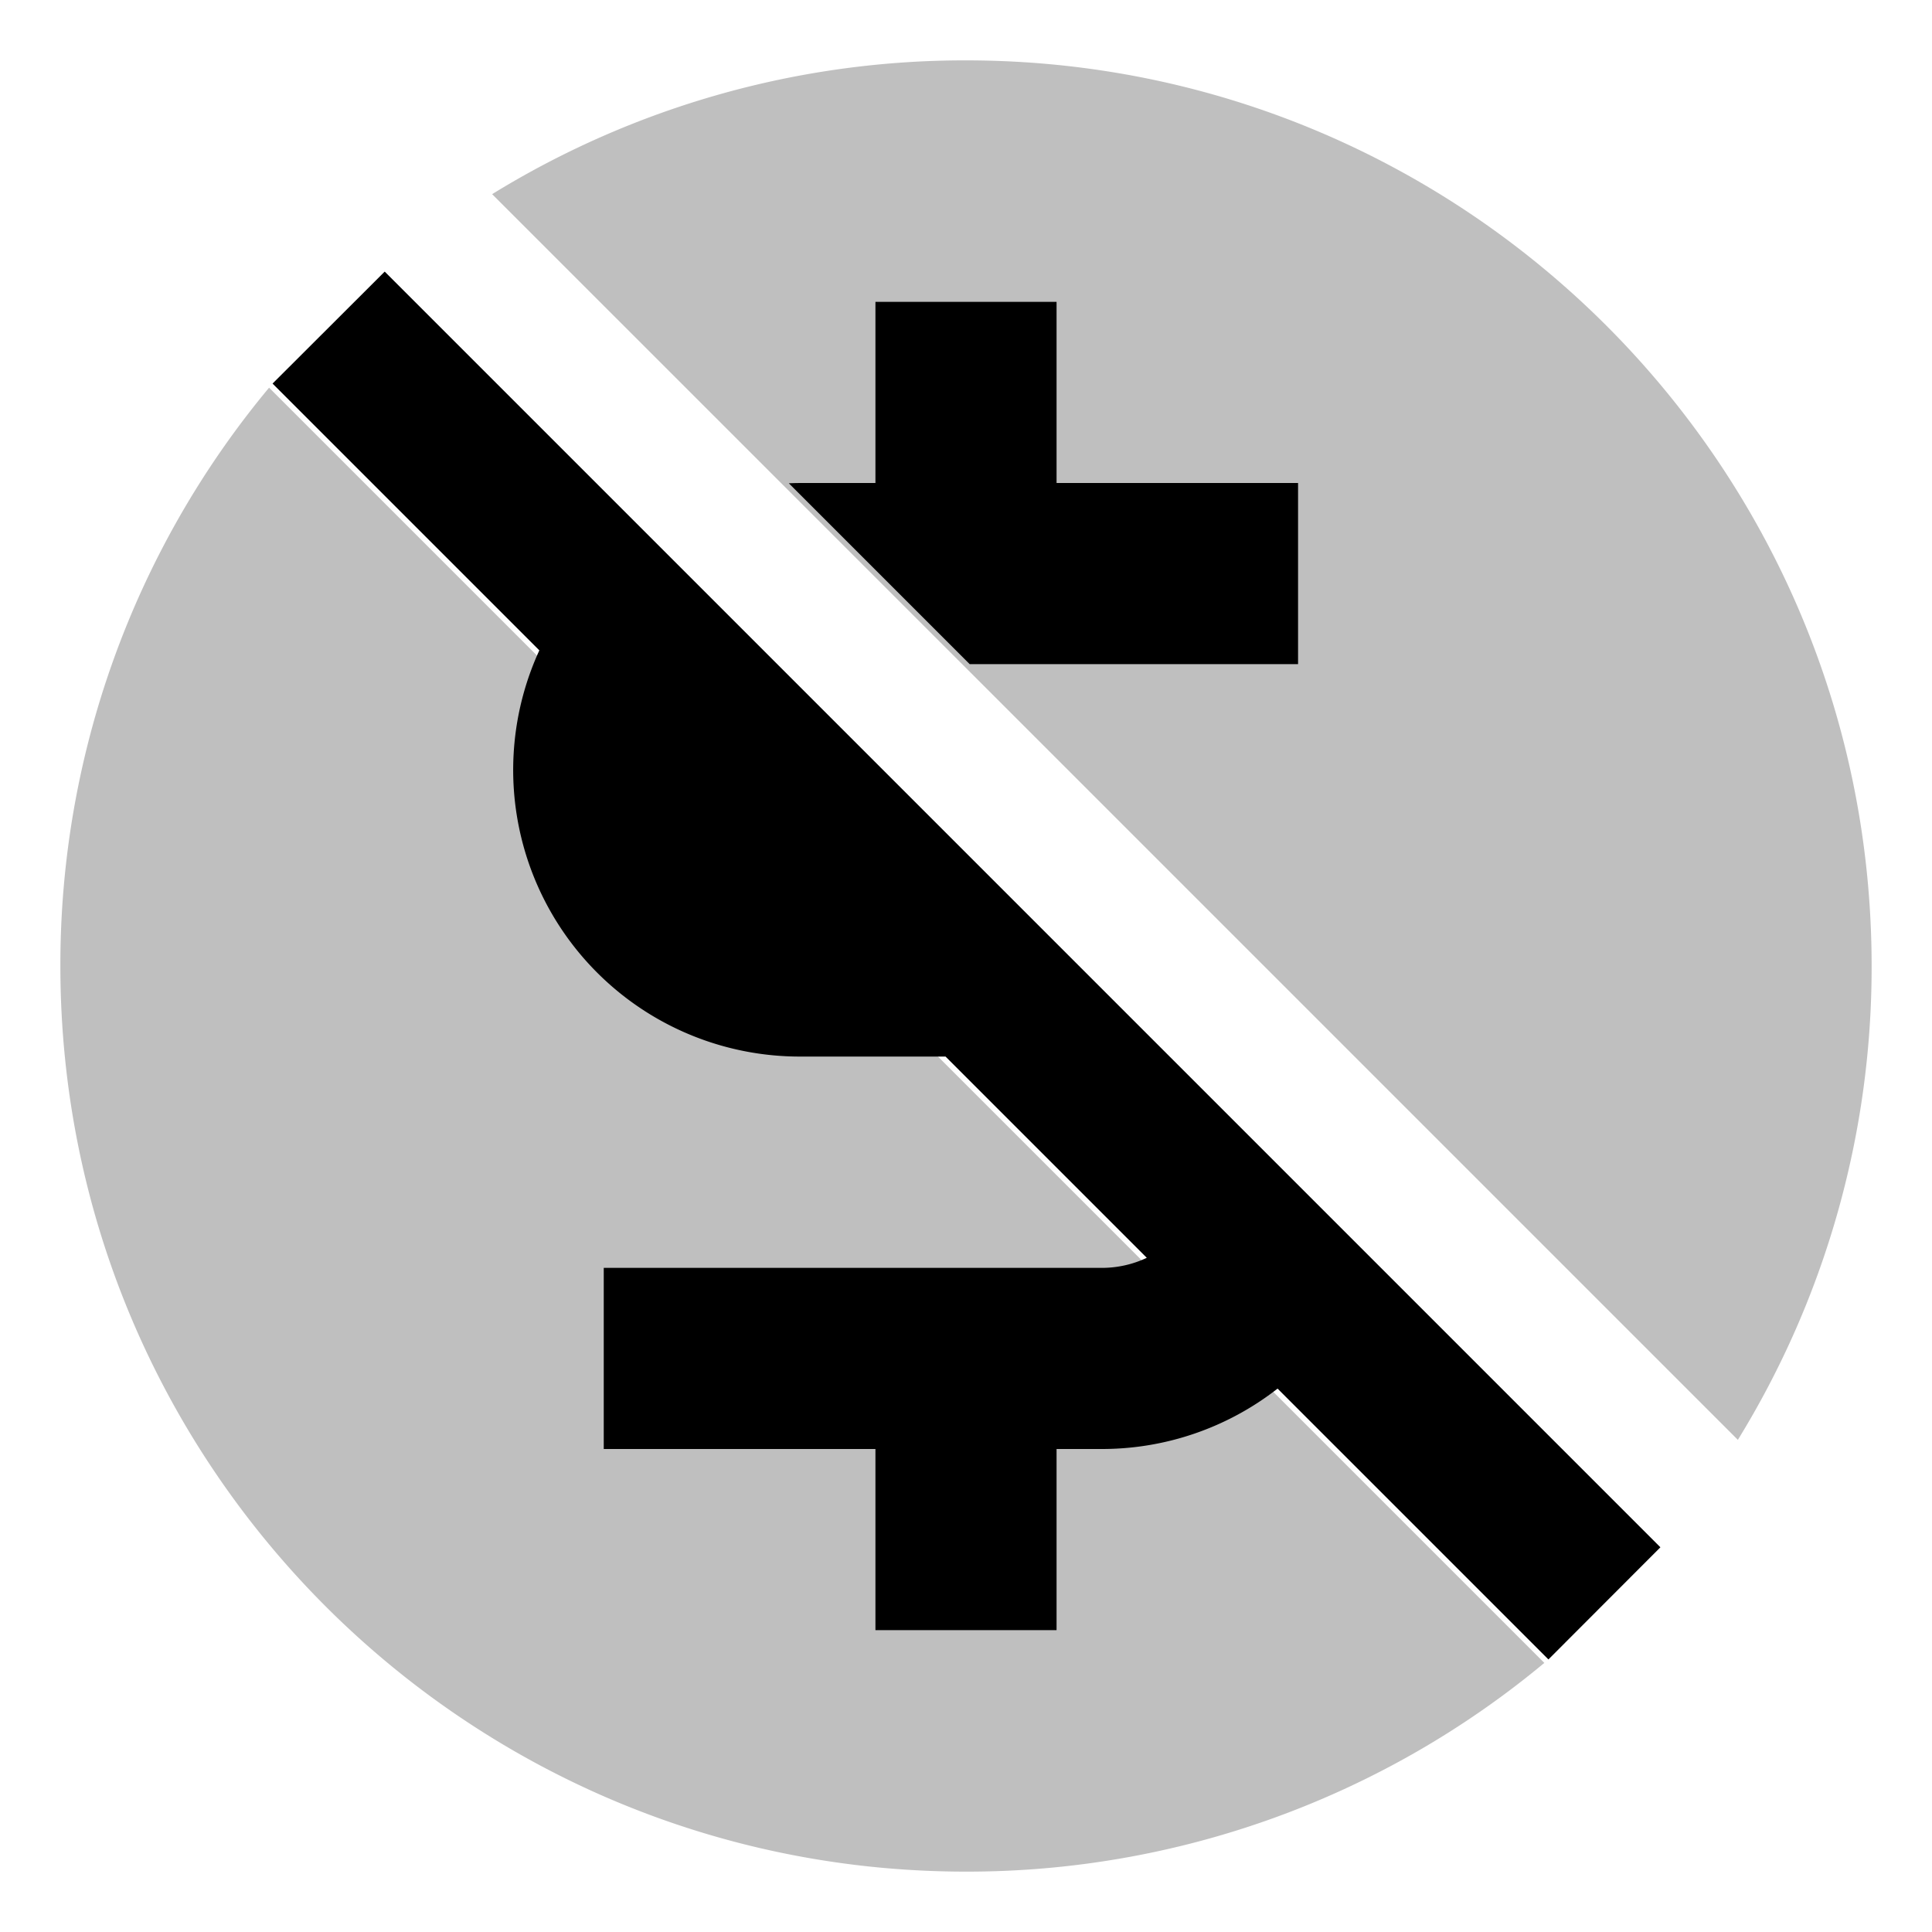 <svg xmlns="http://www.w3.org/2000/svg" viewBox="0 0 512 512">
  <path fill="currentColor" d="M256,16A238.857,238.857,0,0,0,130.422,51.451L460.549,381.578A238.857,238.857,0,0,0,496,256C496,123.452,388.548,16,256,16Z" class="ci-secondary" opacity="0.25"/>
  <path fill="currentColor" d="M71.314,102.735A239.017,239.017,0,0,0,16,256c0,132.548,107.452,240,240,240a239.017,239.017,0,0,0,153.265-55.314Z" class="ci-secondary" opacity="0.25"/>
  <path fill="currentColor" d="M101.952,71.976,72.23,101.652l70.7,70.7A75.952,75.952,0,0,0,212,280h38.578l53.333,53.333A27.818,27.818,0,0,1,292,336H160v48h72v48h48V384h12a75.6,75.6,0,0,0,46.572-16.006l71.776,71.777,29.676-29.723Z" class="ci-primary"/>
  <path fill="currentColor" d="M344,176V128H280V80H232v48H212c-.991,0-1.973.037-2.954.075L256.971,176Z" class="ci-primary"/>
</svg>
